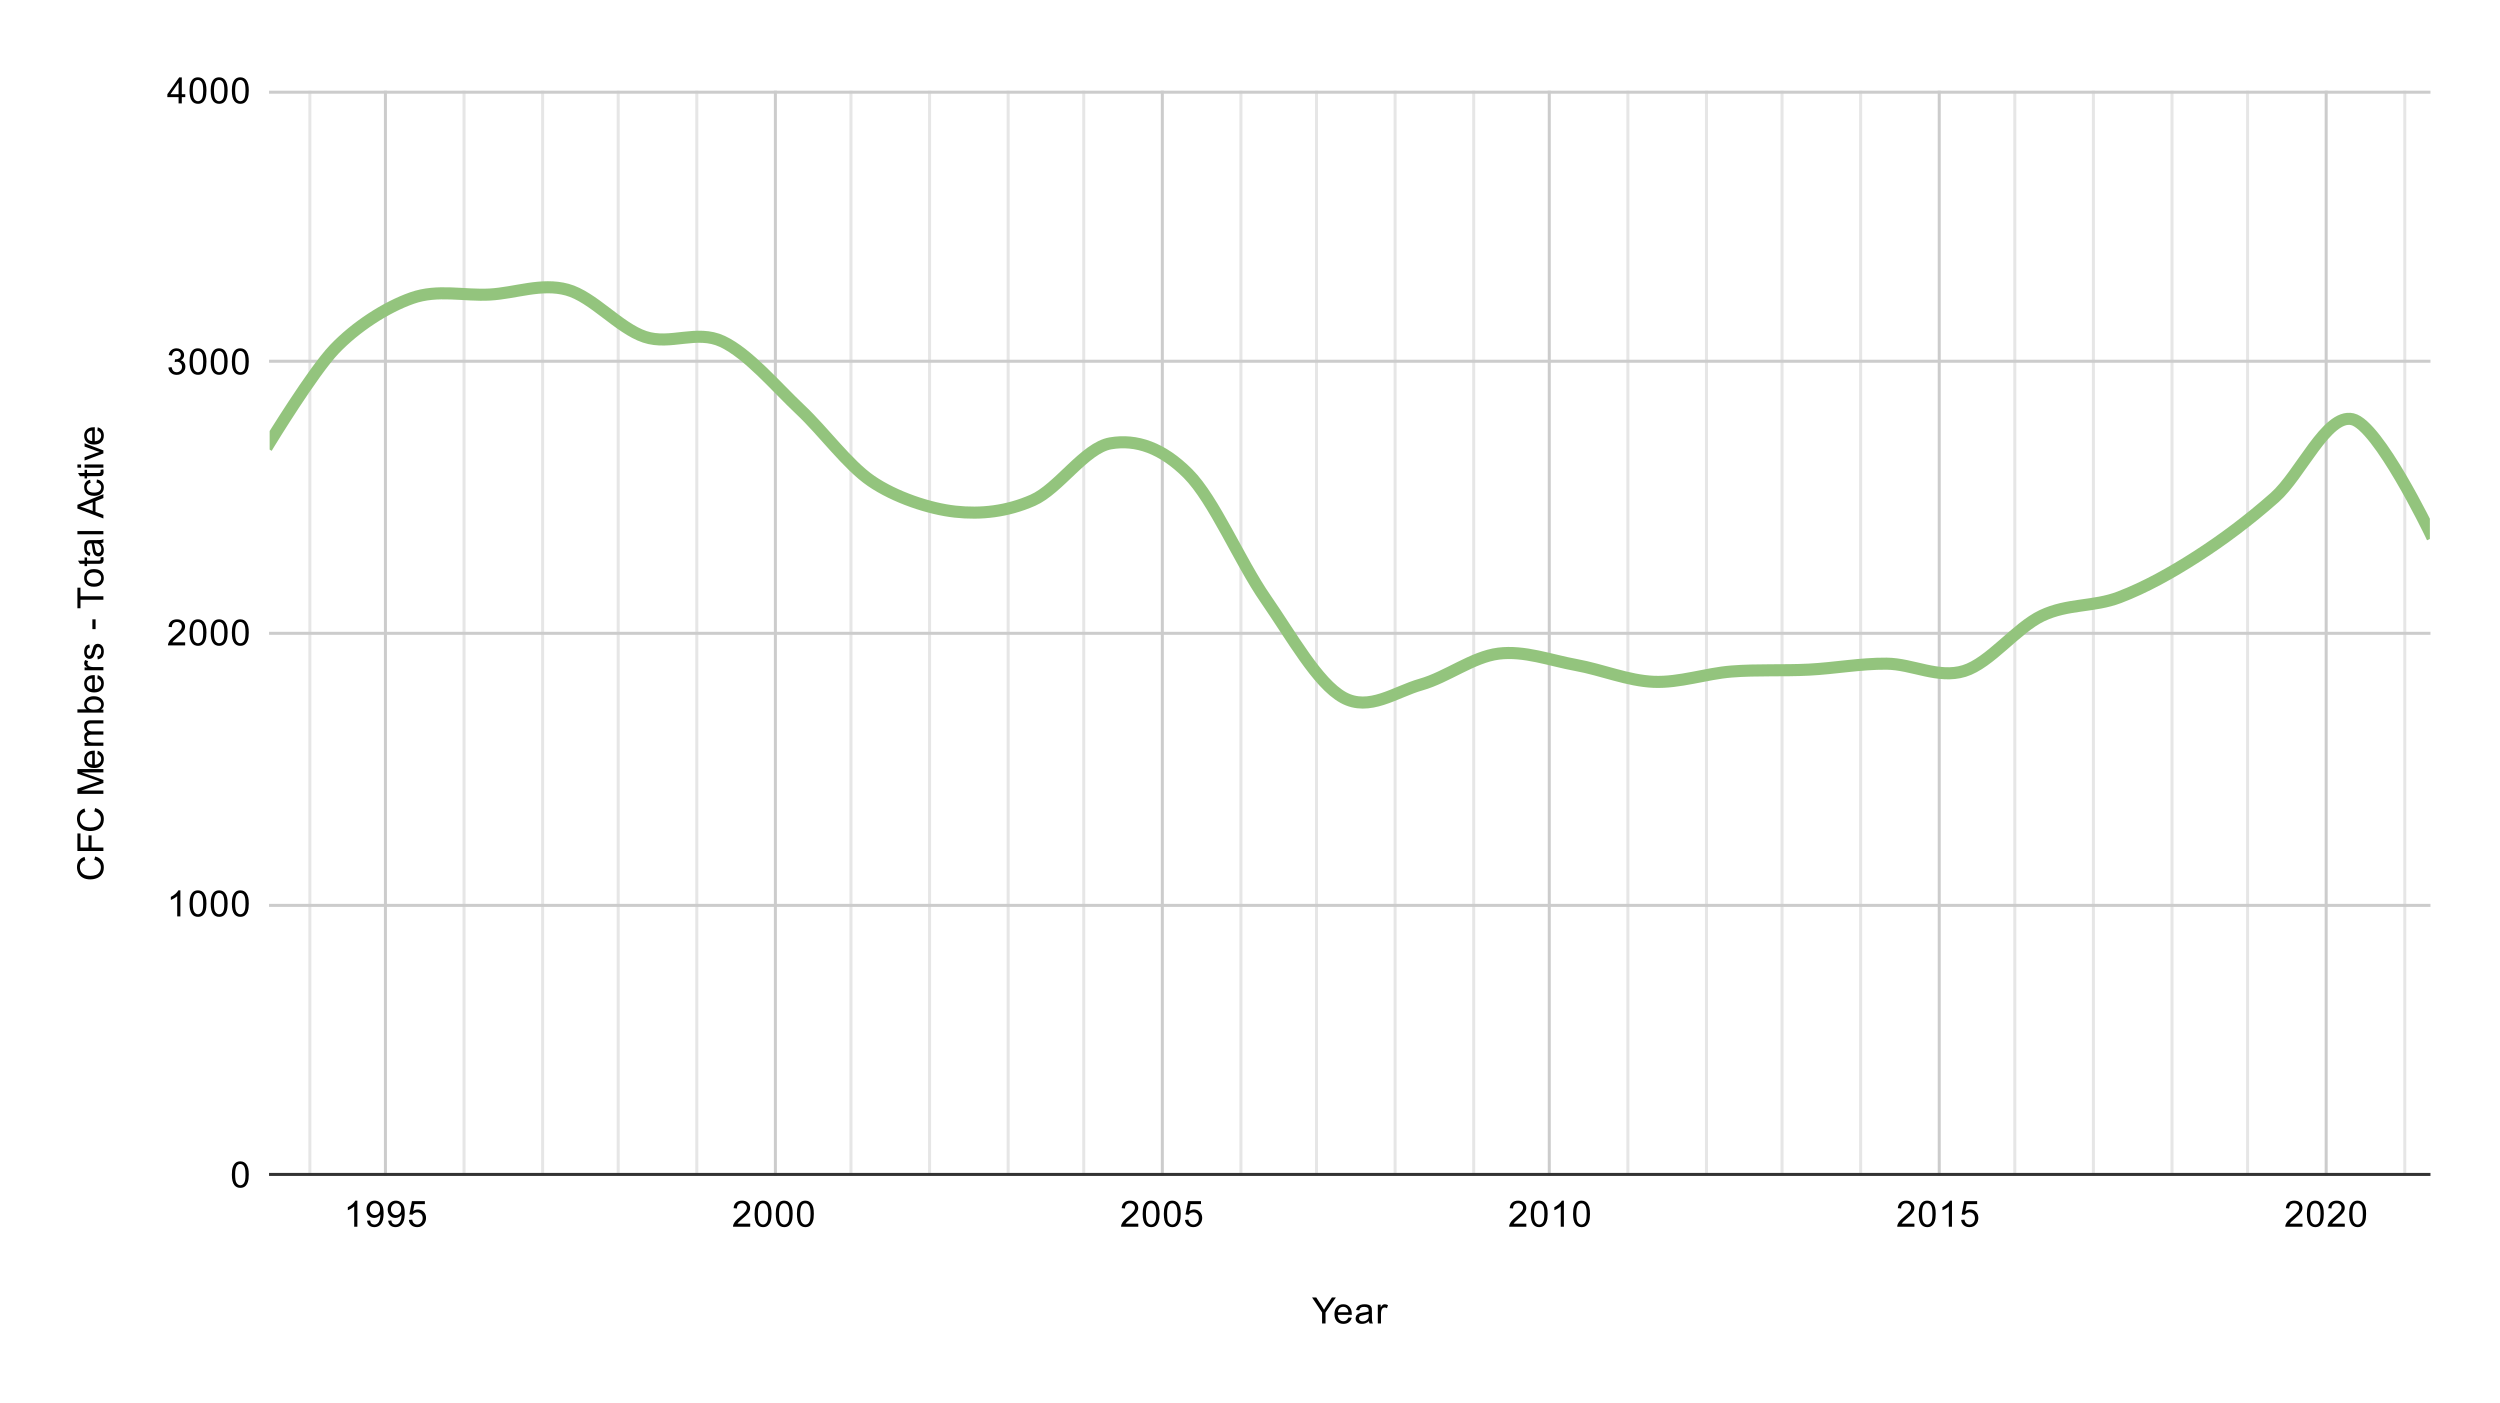 <svg version="1.1" viewBox="0.0 0.0 827.0 464.0" fill="none" stroke="none" stroke-linecap="square" stroke-miterlimit="10" width="827" height="464" xmlns:xlink="http://www.w3.org/1999/xlink" xmlns="http://www.w3.org/2000/svg"><path fill="#ffffff" d="M0 0L827.0 0L827.0 464.0L0 464.0L0 0Z" fill-rule="nonzero"/><path stroke="#cccccc" stroke-width="1.0" stroke-linecap="butt" d="M127.5 30.5L127.5 388.5" fill-rule="nonzero"/><path stroke="#cccccc" stroke-width="1.0" stroke-linecap="butt" d="M256.5 30.5L256.5 388.5" fill-rule="nonzero"/><path stroke="#cccccc" stroke-width="1.0" stroke-linecap="butt" d="M384.5 30.5L384.5 388.5" fill-rule="nonzero"/><path stroke="#cccccc" stroke-width="1.0" stroke-linecap="butt" d="M512.5 30.5L512.5 388.5" fill-rule="nonzero"/><path stroke="#cccccc" stroke-width="1.0" stroke-linecap="butt" d="M641.5 30.5L641.5 388.5" fill-rule="nonzero"/><path stroke="#cccccc" stroke-width="1.0" stroke-linecap="butt" d="M769.5 30.5L769.5 388.5" fill-rule="nonzero"/><path stroke="#e6e6e6" stroke-width="1.0" stroke-linecap="butt" d="M102.5 30.5L102.5 388.5" fill-rule="nonzero"/><path stroke="#e6e6e6" stroke-width="1.0" stroke-linecap="butt" d="M153.5 30.5L153.5 388.5" fill-rule="nonzero"/><path stroke="#e6e6e6" stroke-width="1.0" stroke-linecap="butt" d="M179.5 30.5L179.5 388.5" fill-rule="nonzero"/><path stroke="#e6e6e6" stroke-width="1.0" stroke-linecap="butt" d="M204.5 30.5L204.5 388.5" fill-rule="nonzero"/><path stroke="#e6e6e6" stroke-width="1.0" stroke-linecap="butt" d="M230.5 30.5L230.5 388.5" fill-rule="nonzero"/><path stroke="#e6e6e6" stroke-width="1.0" stroke-linecap="butt" d="M281.5 30.5L281.5 388.5" fill-rule="nonzero"/><path stroke="#e6e6e6" stroke-width="1.0" stroke-linecap="butt" d="M307.5 30.5L307.5 388.5" fill-rule="nonzero"/><path stroke="#e6e6e6" stroke-width="1.0" stroke-linecap="butt" d="M333.5 30.5L333.5 388.5" fill-rule="nonzero"/><path stroke="#e6e6e6" stroke-width="1.0" stroke-linecap="butt" d="M358.5 30.5L358.5 388.5" fill-rule="nonzero"/><path stroke="#e6e6e6" stroke-width="1.0" stroke-linecap="butt" d="M410.5 30.5L410.5 388.5" fill-rule="nonzero"/><path stroke="#e6e6e6" stroke-width="1.0" stroke-linecap="butt" d="M435.5 30.5L435.5 388.5" fill-rule="nonzero"/><path stroke="#e6e6e6" stroke-width="1.0" stroke-linecap="butt" d="M461.5 30.5L461.5 388.5" fill-rule="nonzero"/><path stroke="#e6e6e6" stroke-width="1.0" stroke-linecap="butt" d="M487.5 30.5L487.5 388.5" fill-rule="nonzero"/><path stroke="#e6e6e6" stroke-width="1.0" stroke-linecap="butt" d="M538.5 30.5L538.5 388.5" fill-rule="nonzero"/><path stroke="#e6e6e6" stroke-width="1.0" stroke-linecap="butt" d="M564.5 30.5L564.5 388.5" fill-rule="nonzero"/><path stroke="#e6e6e6" stroke-width="1.0" stroke-linecap="butt" d="M589.5 30.5L589.5 388.5" fill-rule="nonzero"/><path stroke="#e6e6e6" stroke-width="1.0" stroke-linecap="butt" d="M615.5 30.5L615.5 388.5" fill-rule="nonzero"/><path stroke="#e6e6e6" stroke-width="1.0" stroke-linecap="butt" d="M666.5 30.5L666.5 388.5" fill-rule="nonzero"/><path stroke="#e6e6e6" stroke-width="1.0" stroke-linecap="butt" d="M692.5 30.5L692.5 388.5" fill-rule="nonzero"/><path stroke="#e6e6e6" stroke-width="1.0" stroke-linecap="butt" d="M718.5 30.5L718.5 388.5" fill-rule="nonzero"/><path stroke="#e6e6e6" stroke-width="1.0" stroke-linecap="butt" d="M743.5 30.5L743.5 388.5" fill-rule="nonzero"/><path stroke="#e6e6e6" stroke-width="1.0" stroke-linecap="butt" d="M795.5 30.5L795.5 388.5" fill-rule="nonzero"/><path stroke="#333333" stroke-width="1.0" stroke-linecap="butt" d="M89.5 388.5L803.5 388.5" fill-rule="nonzero"/><path stroke="#cccccc" stroke-width="1.0" stroke-linecap="butt" d="M89.5 299.5L803.5 299.5" fill-rule="nonzero"/><path stroke="#cccccc" stroke-width="1.0" stroke-linecap="butt" d="M89.5 209.5L803.5 209.5" fill-rule="nonzero"/><path stroke="#cccccc" stroke-width="1.0" stroke-linecap="butt" d="M89.5 119.5L803.5 119.5" fill-rule="nonzero"/><path stroke="#cccccc" stroke-width="1.0" stroke-linecap="butt" d="M89.5 30.5L803.5 30.5" fill-rule="nonzero"/><clipPath id="id_0"><path d="M89.2 30.2L803.8 30.2L803.8 388.8L89.2 388.8L89.2 30.2Z" clip-rule="nonzero"/></clipPath><path stroke="#93c47d" stroke-width="4.0" stroke-linecap="butt" clip-path="url(#id_0)" d="M89.2 146.386C89.2 146.386 103.456 123.039 110.584 115.547C117.712 108.055 127.7 101.621 136.259 98.603C144.817 95.585 153.438 97.9 161.98 97.438C170.523 96.975 179.065 93.498 187.608 95.824C196.15 98.15 204.725 108.569 213.283 111.423C221.841 114.277 230.399 108.949 238.957 112.947C247.516 116.944 256.84 128.076 264.679 135.449C272.518 142.823 280.357 153.743 288.196 159.117C296.035 164.49 307.423 168.315 315.981 169.247C324.54 170.18 333.098 169.241 341.656 165.482C350.214 161.722 358.835 148.108 367.378 146.655C375.92 145.203 384.463 148.132 393.005 156.696C401.548 165.26 410.122 185.773 418.68 198.114C427.238 210.456 435.797 226.024 444.355 230.747C452.913 235.47 461.534 228.862 470.077 226.444C478.619 224.026 487.161 217.301 495.704 216.224C504.246 215.147 512.821 218.435 521.379 219.989C529.937 221.543 538.495 225.188 547.053 225.547C555.612 225.907 564.233 222.811 572.775 222.141C581.318 221.47 589.86 221.946 598.403 221.513C606.945 221.08 615.519 219.466 624.077 219.541C632.636 219.616 641.194 224.6 649.752 221.961C658.31 219.322 666.931 207.726 675.474 203.673C684.016 199.62 692.559 200.845 701.101 197.577C709.644 194.309 718.218 189.538 726.776 184.039C735.334 178.541 743.893 172.138 752.451 164.585C761.009 157.033 769.63 136.748 778.173 138.677C786.715 140.605 803.8 176.061 803.8 176.061" fill-rule="nonzero"/><path fill="#000000" fill-opacity="0.0" clip-path="url(#id_0)" d="M92.2 146.386C92.2 148.043 90.857 149.386 89.2 149.386C87.543 149.386 86.2 148.043 86.2 146.386C86.2 144.73 87.543 143.386 89.2 143.386C90.857 143.386 92.2 144.73 92.2 146.386Z" fill-rule="nonzero"/><path fill="#000000" fill-opacity="0.0" clip-path="url(#id_0)" d="M113.584 115.547C113.584 117.204 112.241 118.547 110.584 118.547C108.927 118.547 107.584 117.204 107.584 115.547C107.584 113.89 108.927 112.547 110.584 112.547C112.241 112.547 113.584 113.89 113.584 115.547Z" fill-rule="nonzero"/><path fill="#000000" fill-opacity="0.0" clip-path="url(#id_0)" d="M139.259 98.603C139.259 100.26 137.916 101.603 136.259 101.603C134.602 101.603 133.259 100.26 133.259 98.603C133.259 96.946 134.602 95.603 136.259 95.603C137.916 95.603 139.259 96.946 139.259 98.603Z" fill-rule="nonzero"/><path fill="#000000" fill-opacity="0.0" clip-path="url(#id_0)" d="M164.98 97.438C164.98 99.094 163.637 100.438 161.98 100.438C160.324 100.438 158.98 99.094 158.98 97.438C158.98 95.781 160.324 94.438 161.98 94.438C163.637 94.438 164.98 95.781 164.98 97.438Z" fill-rule="nonzero"/><path fill="#000000" fill-opacity="0.0" clip-path="url(#id_0)" d="M190.608 95.824C190.608 97.481 189.265 98.824 187.608 98.824C185.951 98.824 184.608 97.481 184.608 95.824C184.608 94.167 185.951 92.824 187.608 92.824C189.265 92.824 190.608 94.167 190.608 95.824Z" fill-rule="nonzero"/><path fill="#000000" fill-opacity="0.0" clip-path="url(#id_0)" d="M216.283 111.423C216.283 113.08 214.94 114.423 213.283 114.423C211.626 114.423 210.283 113.08 210.283 111.423C210.283 109.766 211.626 108.423 213.283 108.423C214.94 108.423 216.283 109.766 216.283 111.423Z" fill-rule="nonzero"/><path fill="#000000" fill-opacity="0.0" clip-path="url(#id_0)" d="M241.957 112.947C241.957 114.604 240.614 115.947 238.957 115.947C237.301 115.947 235.957 114.604 235.957 112.947C235.957 111.29 237.301 109.947 238.957 109.947C240.614 109.947 241.957 111.29 241.957 112.947Z" fill-rule="nonzero"/><path fill="#000000" fill-opacity="0.0" clip-path="url(#id_0)" d="M267.679 135.449C267.679 137.106 266.336 138.449 264.679 138.449C263.022 138.449 261.679 137.106 261.679 135.449C261.679 133.792 263.022 132.449 264.679 132.449C266.336 132.449 267.679 133.792 267.679 135.449Z" fill-rule="nonzero"/><path fill="#000000" fill-opacity="0.0" clip-path="url(#id_0)" d="M291.196 159.117C291.196 160.774 289.853 162.117 288.196 162.117C286.539 162.117 285.196 160.774 285.196 159.117C285.196 157.46 286.539 156.117 288.196 156.117C289.853 156.117 291.196 157.46 291.196 159.117Z" fill-rule="nonzero"/><path fill="#000000" fill-opacity="0.0" clip-path="url(#id_0)" d="M318.981 169.247C318.981 170.904 317.638 172.247 315.981 172.247C314.325 172.247 312.981 170.904 312.981 169.247C312.981 167.59 314.325 166.247 315.981 166.247C317.638 166.247 318.981 167.59 318.981 169.247Z" fill-rule="nonzero"/><path fill="#000000" fill-opacity="0.0" clip-path="url(#id_0)" d="M344.656 165.482C344.656 167.139 343.313 168.482 341.656 168.482C339.999 168.482 338.656 167.139 338.656 165.482C338.656 163.825 339.999 162.482 341.656 162.482C343.313 162.482 344.656 163.825 344.656 165.482Z" fill-rule="nonzero"/><path fill="#000000" fill-opacity="0.0" clip-path="url(#id_0)" d="M370.378 146.655C370.378 148.312 369.035 149.655 367.378 149.655C365.721 149.655 364.378 148.312 364.378 146.655C364.378 144.998 365.721 143.655 367.378 143.655C369.035 143.655 370.378 144.998 370.378 146.655Z" fill-rule="nonzero"/><path fill="#000000" fill-opacity="0.0" clip-path="url(#id_0)" d="M396.005 156.696C396.005 158.353 394.662 159.696 393.005 159.696C391.348 159.696 390.005 158.353 390.005 156.696C390.005 155.039 391.348 153.696 393.005 153.696C394.662 153.696 396.005 155.039 396.005 156.696Z" fill-rule="nonzero"/><path fill="#000000" fill-opacity="0.0" clip-path="url(#id_0)" d="M421.68 198.114C421.68 199.771 420.337 201.114 418.68 201.114C417.023 201.114 415.68 199.771 415.68 198.114C415.68 196.458 417.023 195.114 418.68 195.114C420.337 195.114 421.68 196.458 421.68 198.114Z" fill-rule="nonzero"/><path fill="#000000" fill-opacity="0.0" clip-path="url(#id_0)" d="M447.355 230.747C447.355 232.404 446.012 233.747 444.355 233.747C442.698 233.747 441.355 232.404 441.355 230.747C441.355 229.09 442.698 227.747 444.355 227.747C446.012 227.747 447.355 229.09 447.355 230.747Z" fill-rule="nonzero"/><path fill="#000000" fill-opacity="0.0" clip-path="url(#id_0)" d="M473.077 226.444C473.077 228.101 471.733 229.444 470.077 229.444C468.42 229.444 467.077 228.101 467.077 226.444C467.077 224.787 468.42 223.444 470.077 223.444C471.733 223.444 473.077 224.787 473.077 226.444Z" fill-rule="nonzero"/><path fill="#000000" fill-opacity="0.0" clip-path="url(#id_0)" d="M498.704 216.224C498.704 217.881 497.361 219.224 495.704 219.224C494.047 219.224 492.704 217.881 492.704 216.224C492.704 214.567 494.047 213.224 495.704 213.224C497.361 213.224 498.704 214.567 498.704 216.224Z" fill-rule="nonzero"/><path fill="#000000" fill-opacity="0.0" clip-path="url(#id_0)" d="M524.379 219.989C524.379 221.646 523.036 222.989 521.379 222.989C519.722 222.989 518.379 221.646 518.379 219.989C518.379 218.332 519.722 216.989 521.379 216.989C523.036 216.989 524.379 218.332 524.379 219.989Z" fill-rule="nonzero"/><path fill="#000000" fill-opacity="0.0" clip-path="url(#id_0)" d="M550.053 225.547C550.053 227.204 548.71 228.547 547.053 228.547C545.397 228.547 544.053 227.204 544.053 225.547C544.053 223.891 545.397 222.547 547.053 222.547C548.71 222.547 550.053 223.891 550.053 225.547Z" fill-rule="nonzero"/><path fill="#000000" fill-opacity="0.0" clip-path="url(#id_0)" d="M575.775 222.141C575.775 223.798 574.432 225.141 572.775 225.141C571.118 225.141 569.775 223.798 569.775 222.141C569.775 220.484 571.118 219.141 572.775 219.141C574.432 219.141 575.775 220.484 575.775 222.141Z" fill-rule="nonzero"/><path fill="#000000" fill-opacity="0.0" clip-path="url(#id_0)" d="M601.403 221.513C601.403 223.17 600.059 224.513 598.403 224.513C596.746 224.513 595.403 223.17 595.403 221.513C595.403 219.856 596.746 218.513 598.403 218.513C600.059 218.513 601.403 219.856 601.403 221.513Z" fill-rule="nonzero"/><path fill="#000000" fill-opacity="0.0" clip-path="url(#id_0)" d="M627.077 219.541C627.077 221.198 625.734 222.541 624.077 222.541C622.421 222.541 621.077 221.198 621.077 219.541C621.077 217.884 622.421 216.541 624.077 216.541C625.734 216.541 627.077 217.884 627.077 219.541Z" fill-rule="nonzero"/><path fill="#000000" fill-opacity="0.0" clip-path="url(#id_0)" d="M652.752 221.961C652.752 223.618 651.409 224.961 649.752 224.961C648.095 224.961 646.752 223.618 646.752 221.961C646.752 220.304 648.095 218.961 649.752 218.961C651.409 218.961 652.752 220.304 652.752 221.961Z" fill-rule="nonzero"/><path fill="#000000" fill-opacity="0.0" clip-path="url(#id_0)" d="M678.474 203.673C678.474 205.33 677.131 206.673 675.474 206.673C673.817 206.673 672.474 205.33 672.474 203.673C672.474 202.016 673.817 200.673 675.474 200.673C677.131 200.673 678.474 202.016 678.474 203.673Z" fill-rule="nonzero"/><path fill="#000000" fill-opacity="0.0" clip-path="url(#id_0)" d="M704.101 197.577C704.101 199.233 702.758 200.577 701.101 200.577C699.444 200.577 698.101 199.233 698.101 197.577C698.101 195.92 699.444 194.577 701.101 194.577C702.758 194.577 704.101 195.92 704.101 197.577Z" fill-rule="nonzero"/><path fill="#000000" fill-opacity="0.0" clip-path="url(#id_0)" d="M729.776 184.039C729.776 185.696 728.433 187.039 726.776 187.039C725.119 187.039 723.776 185.696 723.776 184.039C723.776 182.383 725.119 181.039 726.776 181.039C728.433 181.039 729.776 182.383 729.776 184.039Z" fill-rule="nonzero"/><path fill="#000000" fill-opacity="0.0" clip-path="url(#id_0)" d="M755.451 164.585C755.451 166.242 754.108 167.585 752.451 167.585C750.794 167.585 749.451 166.242 749.451 164.585C749.451 162.929 750.794 161.585 752.451 161.585C754.108 161.585 755.451 162.929 755.451 164.585Z" fill-rule="nonzero"/><path fill="#000000" fill-opacity="0.0" clip-path="url(#id_0)" d="M781.173 138.677C781.173 140.333 779.829 141.677 778.173 141.677C776.516 141.677 775.173 140.333 775.173 138.677C775.173 137.02 776.516 135.677 778.173 135.677C779.829 135.677 781.173 137.02 781.173 138.677Z" fill-rule="nonzero"/><path fill="#000000" fill-opacity="0.0" clip-path="url(#id_0)" d="M806.8 176.061C806.8 177.717 805.457 179.061 803.8 179.061C802.143 179.061 800.8 177.717 800.8 176.061C800.8 174.404 802.143 173.061 803.8 173.061C805.457 173.061 806.8 174.404 806.8 176.061Z" fill-rule="nonzero"/><path fill="#000000" d="M437.344 437.8L437.344 434.159L434.031 429.206L435.422 429.206L437.109 431.8Q437.578 432.519 437.984 433.253Q438.375 432.581 438.922 431.738L440.594 429.206L441.906 429.206L438.484 434.159L438.484 437.8L437.344 437.8ZM446.047 435.8L447.141 435.925Q446.891 436.878 446.188 437.409Q445.484 437.941 444.406 437.941Q443.047 437.941 442.234 437.097Q441.438 436.253 441.438 434.738Q441.438 433.175 442.25 432.316Q443.062 431.441 444.344 431.441Q445.594 431.441 446.375 432.284Q447.172 433.128 447.172 434.675Q447.172 434.769 447.172 434.956L442.531 434.956Q442.594 435.988 443.109 436.534Q443.625 437.066 444.406 437.066Q444.984 437.066 445.391 436.769Q445.812 436.456 446.047 435.8ZM442.594 434.097L446.062 434.097Q446.0 433.3 445.672 432.909Q445.156 432.3 444.359 432.3Q443.625 432.3 443.125 432.784Q442.641 433.269 442.594 434.097ZM452.859 437.034Q452.266 437.534 451.719 437.738Q451.188 437.941 450.562 437.941Q449.531 437.941 448.984 437.441Q448.438 436.941 448.438 436.159Q448.438 435.706 448.641 435.331Q448.844 434.941 449.188 434.722Q449.531 434.488 449.953 434.378Q450.25 434.284 450.891 434.206Q452.156 434.066 452.766 433.847Q452.766 433.628 452.766 433.581Q452.766 432.925 452.469 432.659Q452.062 432.316 451.266 432.316Q450.531 432.316 450.172 432.581Q449.812 432.831 449.641 433.488L448.609 433.347Q448.75 432.691 449.078 432.284Q449.406 431.878 450.016 431.659Q450.625 431.441 451.422 431.441Q452.219 431.441 452.719 431.628Q453.219 431.816 453.453 432.097Q453.688 432.378 453.781 432.816Q453.828 433.081 453.828 433.784L453.828 435.191Q453.828 436.659 453.891 437.05Q453.969 437.441 454.172 437.8L453.062 437.8Q452.906 437.472 452.859 437.034ZM452.766 434.675Q452.188 434.909 451.047 435.081Q450.391 435.175 450.125 435.3Q449.859 435.409 449.703 435.628Q449.562 435.847 449.562 436.128Q449.562 436.55 449.875 436.831Q450.203 437.113 450.812 437.113Q451.422 437.113 451.891 436.847Q452.375 436.581 452.594 436.113Q452.766 435.753 452.766 435.066L452.766 434.675ZM455.781 437.8L455.781 431.581L456.734 431.581L456.734 432.519Q457.094 431.863 457.391 431.659Q457.703 431.441 458.078 431.441Q458.609 431.441 459.156 431.769L458.797 432.753Q458.406 432.519 458.031 432.519Q457.672 432.519 457.391 432.738Q457.125 432.941 457.016 433.316Q456.828 433.878 456.828 434.534L456.828 437.8L455.781 437.8Z" fill-rule="nonzero"/><path fill="#000000" d="M31.184 284.438L31.481 283.312Q32.872 283.672 33.606 284.594Q34.341 285.516 34.341 286.859Q34.341 288.25 33.778 289.125Q33.216 290.0 32.153 290.453Q31.075 290.906 29.841 290.906Q28.497 290.906 27.497 290.391Q26.497 289.875 25.981 288.938Q25.466 287.984 25.466 286.844Q25.466 285.562 26.122 284.688Q26.778 283.797 27.966 283.453L28.231 284.578Q27.294 284.875 26.872 285.453Q26.434 286.016 26.434 286.875Q26.434 287.859 26.919 288.531Q27.387 289.188 28.184 289.469Q28.981 289.734 29.841 289.734Q30.934 289.734 31.747 289.422Q32.559 289.094 32.966 288.422Q33.372 287.75 33.372 286.953Q33.372 286.0 32.825 285.344Q32.278 284.672 31.184 284.438ZM34.2 281.516L25.606 281.516L25.606 275.719L26.622 275.719L26.622 280.375L29.278 280.375L29.278 276.344L30.294 276.344L30.294 280.375L34.2 280.375L34.2 281.516ZM31.184 268.438L31.481 267.312Q32.872 267.672 33.606 268.594Q34.341 269.516 34.341 270.859Q34.341 272.25 33.778 273.125Q33.216 274.0 32.153 274.453Q31.075 274.906 29.841 274.906Q28.497 274.906 27.497 274.391Q26.497 273.875 25.981 272.938Q25.466 271.984 25.466 270.844Q25.466 269.562 26.122 268.688Q26.778 267.797 27.966 267.453L28.231 268.578Q27.294 268.875 26.872 269.453Q26.434 270.016 26.434 270.875Q26.434 271.859 26.919 272.531Q27.387 273.188 28.184 273.469Q28.981 273.734 29.841 273.734Q30.934 273.734 31.747 273.422Q32.559 273.094 32.966 272.422Q33.372 271.75 33.372 270.953Q33.372 270.0 32.825 269.344Q32.278 268.672 31.184 268.438ZM34.2 262.609L25.606 262.609L25.606 260.891L31.684 258.859Q32.544 258.578 32.966 258.453Q32.497 258.312 31.591 258.0L25.606 255.938L25.606 254.406L34.2 254.406L34.2 255.5L27.012 255.5L34.2 258.0L34.2 259.031L26.887 261.516L34.2 261.516L34.2 262.609ZM32.2 249.453L32.325 248.359Q33.278 248.609 33.809 249.312Q34.341 250.016 34.341 251.094Q34.341 252.453 33.497 253.266Q32.653 254.062 31.137 254.062Q29.575 254.062 28.716 253.25Q27.841 252.438 27.841 251.156Q27.841 249.906 28.684 249.125Q29.528 248.328 31.075 248.328Q31.169 248.328 31.356 248.328L31.356 252.969Q32.387 252.906 32.934 252.391Q33.466 251.875 33.466 251.094Q33.466 250.516 33.169 250.109Q32.856 249.688 32.2 249.453ZM30.497 252.906L30.497 249.438Q29.7 249.5 29.309 249.828Q28.7 250.344 28.7 251.141Q28.7 251.875 29.184 252.375Q29.669 252.859 30.497 252.906ZM34.2 246.703L27.981 246.703L27.981 245.766L28.856 245.766Q28.387 245.469 28.122 244.984Q27.841 244.5 27.841 243.875Q27.841 243.188 28.122 242.75Q28.403 242.297 28.919 242.125Q27.841 241.375 27.841 240.203Q27.841 239.266 28.356 238.781Q28.856 238.281 29.934 238.281L34.2 238.281L34.2 239.328L30.278 239.328Q29.653 239.328 29.372 239.438Q29.091 239.531 28.919 239.797Q28.747 240.062 28.747 240.438Q28.747 241.094 29.184 241.531Q29.622 241.953 30.591 241.953L34.2 241.953L34.2 243.016L30.153 243.016Q29.45 243.016 29.106 243.281Q28.747 243.531 28.747 244.109Q28.747 244.562 28.981 244.938Q29.216 245.312 29.669 245.484Q30.122 245.656 30.966 245.656L34.2 245.656L34.2 246.703ZM34.2 234.734L34.2 235.719L25.606 235.719L25.606 234.656L28.669 234.656Q27.841 233.984 27.841 232.953Q27.841 232.375 28.075 231.875Q28.294 231.359 28.716 231.031Q29.137 230.688 29.731 230.5Q30.325 230.312 30.997 230.312Q32.591 230.312 33.466 231.109Q34.341 231.906 34.341 233.0Q34.341 234.109 33.419 234.734L34.2 234.734ZM31.044 234.75Q32.153 234.75 32.653 234.438Q33.466 233.938 33.466 233.094Q33.466 232.406 32.872 231.906Q32.278 231.391 31.075 231.391Q29.856 231.391 29.278 231.875Q28.7 232.359 28.7 233.047Q28.7 233.734 29.309 234.25Q29.903 234.75 31.044 234.75ZM32.2 224.453L32.325 223.359Q33.278 223.609 33.809 224.312Q34.341 225.016 34.341 226.094Q34.341 227.453 33.497 228.266Q32.653 229.062 31.137 229.062Q29.575 229.062 28.716 228.25Q27.841 227.438 27.841 226.156Q27.841 224.906 28.684 224.125Q29.528 223.328 31.075 223.328Q31.169 223.328 31.356 223.328L31.356 227.969Q32.387 227.906 32.934 227.391Q33.466 226.875 33.466 226.094Q33.466 225.516 33.169 225.109Q32.856 224.688 32.2 224.453ZM30.497 227.906L30.497 224.438Q29.7 224.5 29.309 224.828Q28.7 225.344 28.7 226.141Q28.7 226.875 29.184 227.375Q29.669 227.859 30.497 227.906ZM34.2 221.719L27.981 221.719L27.981 220.766L28.919 220.766Q28.262 220.406 28.059 220.109Q27.841 219.797 27.841 219.422Q27.841 218.891 28.169 218.344L29.153 218.703Q28.919 219.094 28.919 219.469Q28.919 219.828 29.137 220.109Q29.341 220.375 29.716 220.484Q30.278 220.672 30.934 220.672L34.2 220.672L34.2 221.719ZM32.341 218.125L32.184 217.094Q32.809 217.0 33.137 216.609Q33.466 216.203 33.466 215.469Q33.466 214.75 33.184 214.406Q32.887 214.047 32.481 214.047Q32.122 214.047 31.919 214.359Q31.778 214.578 31.559 215.438Q31.262 216.594 31.059 217.047Q30.841 217.484 30.466 217.719Q30.091 217.953 29.622 217.953Q29.216 217.953 28.856 217.766Q28.497 217.578 28.262 217.25Q28.091 217.0 27.966 216.578Q27.841 216.156 27.841 215.656Q27.841 214.938 28.059 214.391Q28.262 213.828 28.622 213.562Q28.981 213.297 29.575 213.203L29.716 214.234Q29.247 214.297 28.981 214.641Q28.7 214.969 28.7 215.594Q28.7 216.312 28.95 216.625Q29.184 216.938 29.512 216.938Q29.716 216.938 29.872 216.812Q30.044 216.672 30.153 216.406Q30.216 216.25 30.419 215.469Q30.731 214.344 30.919 213.906Q31.106 213.469 31.466 213.219Q31.825 212.969 32.372 212.969Q32.903 212.969 33.372 213.281Q33.825 213.578 34.091 214.156Q34.341 214.734 34.341 215.469Q34.341 216.688 33.841 217.328Q33.325 217.953 32.341 218.125ZM31.622 208.125L30.559 208.125L30.559 204.875L31.622 204.875L31.622 208.125ZM34.2 198.391L26.622 198.391L26.622 201.219L25.606 201.219L25.606 194.406L26.622 194.406L26.622 197.25L34.2 197.25L34.2 198.391ZM31.091 194.094Q29.356 194.094 28.528 193.141Q27.841 192.344 27.841 191.188Q27.841 189.906 28.684 189.094Q29.512 188.266 30.997 188.266Q32.2 188.266 32.887 188.625Q33.575 188.984 33.966 189.688Q34.341 190.375 34.341 191.188Q34.341 192.484 33.512 193.297Q32.669 194.094 31.091 194.094ZM31.091 193.016Q32.278 193.016 32.872 192.5Q33.466 191.969 33.466 191.188Q33.466 190.391 32.872 189.875Q32.278 189.359 31.059 189.359Q29.903 189.359 29.309 189.891Q28.716 190.406 28.716 191.188Q28.716 191.969 29.309 192.5Q29.887 193.016 31.091 193.016ZM33.262 184.406L34.184 184.25Q34.278 184.703 34.278 185.047Q34.278 185.625 34.106 185.938Q33.919 186.25 33.622 186.391Q33.325 186.516 32.372 186.516L28.794 186.516L28.794 187.281L27.981 187.281L27.981 186.516L26.434 186.516L25.809 185.469L27.981 185.469L27.981 184.406L28.794 184.406L28.794 185.469L32.434 185.469Q32.887 185.469 33.012 185.422Q33.137 185.359 33.216 185.234Q33.294 185.109 33.294 184.875Q33.294 184.688 33.262 184.406ZM33.434 179.641Q33.934 180.234 34.137 180.781Q34.341 181.312 34.341 181.938Q34.341 182.969 33.841 183.516Q33.341 184.062 32.559 184.062Q32.106 184.062 31.731 183.859Q31.341 183.656 31.122 183.312Q30.887 182.969 30.778 182.547Q30.684 182.25 30.606 181.609Q30.466 180.344 30.247 179.734Q30.028 179.734 29.981 179.734Q29.325 179.734 29.059 180.031Q28.716 180.438 28.716 181.234Q28.716 181.969 28.981 182.328Q29.231 182.688 29.887 182.859L29.747 183.891Q29.091 183.75 28.684 183.422Q28.278 183.094 28.059 182.484Q27.841 181.875 27.841 181.078Q27.841 180.281 28.028 179.781Q28.216 179.281 28.497 179.047Q28.778 178.812 29.216 178.719Q29.481 178.672 30.184 178.672L31.591 178.672Q33.059 178.672 33.45 178.609Q33.841 178.531 34.2 178.328L34.2 179.438Q33.872 179.594 33.434 179.641ZM31.075 179.734Q31.309 180.312 31.481 181.453Q31.575 182.109 31.7 182.375Q31.809 182.641 32.028 182.797Q32.247 182.938 32.528 182.938Q32.95 182.938 33.231 182.625Q33.512 182.297 33.512 181.688Q33.512 181.078 33.247 180.609Q32.981 180.125 32.512 179.906Q32.153 179.734 31.466 179.734L31.075 179.734ZM34.2 176.734L25.606 176.734L25.606 175.672L34.2 175.672L34.2 176.734ZM34.2 171.516L25.606 168.219L25.606 167.0L34.2 163.484L34.2 164.766L31.591 165.781L31.591 169.359L34.2 170.312L34.2 171.516ZM30.669 169.031L30.669 166.125L28.294 167.016Q27.216 167.438 26.512 167.625Q27.341 167.797 28.153 168.094L30.669 169.031ZM31.919 159.641L32.059 158.609Q33.122 158.781 33.731 159.484Q34.341 160.188 34.341 161.203Q34.341 162.484 33.512 163.266Q32.669 164.031 31.106 164.031Q30.106 164.031 29.356 163.703Q28.591 163.359 28.216 162.688Q27.841 162.0 27.841 161.188Q27.841 160.188 28.356 159.547Q28.856 158.891 29.809 158.703L29.966 159.734Q29.341 159.875 29.028 160.25Q28.7 160.625 28.7 161.156Q28.7 161.953 29.278 162.453Q29.841 162.953 31.075 162.953Q32.341 162.953 32.903 162.469Q33.466 161.984 33.466 161.219Q33.466 160.594 33.091 160.188Q32.716 159.766 31.919 159.641ZM33.262 155.406L34.184 155.25Q34.278 155.703 34.278 156.047Q34.278 156.625 34.106 156.938Q33.919 157.25 33.622 157.391Q33.325 157.516 32.372 157.516L28.794 157.516L28.794 158.281L27.981 158.281L27.981 157.516L26.434 157.516L25.809 156.469L27.981 156.469L27.981 155.406L28.794 155.406L28.794 156.469L32.434 156.469Q32.887 156.469 33.012 156.422Q33.137 156.359 33.216 156.234Q33.294 156.109 33.294 155.875Q33.294 155.688 33.262 155.406ZM26.825 154.703L25.606 154.703L25.606 153.641L26.825 153.641L26.825 154.703ZM34.2 154.703L27.981 154.703L27.981 153.641L34.2 153.641L34.2 154.703ZM34.2 149.984L27.981 152.344L27.981 151.234L31.7 149.891Q32.309 149.688 32.95 149.5Q32.466 149.359 31.778 149.109L27.981 147.719L27.981 146.641L34.2 149.0L34.2 149.984ZM32.2 142.453L32.325 141.359Q33.278 141.609 33.809 142.312Q34.341 143.016 34.341 144.094Q34.341 145.453 33.497 146.266Q32.653 147.062 31.137 147.062Q29.575 147.062 28.716 146.25Q27.841 145.438 27.841 144.156Q27.841 142.906 28.684 142.125Q29.528 141.328 31.075 141.328Q31.169 141.328 31.356 141.328L31.356 145.969Q32.387 145.906 32.934 145.391Q33.466 144.875 33.466 144.094Q33.466 143.516 33.169 143.109Q32.856 142.688 32.2 142.453ZM30.497 145.906L30.497 142.438Q29.7 142.5 29.309 142.828Q28.7 143.344 28.7 144.141Q28.7 144.875 29.184 145.375Q29.669 145.859 30.497 145.906Z" fill-rule="nonzero"/><path fill="#000000" d="M76.7 388.566Q76.7 387.034 77.013 386.113Q77.325 385.175 77.934 384.675Q78.559 384.175 79.497 384.175Q80.184 384.175 80.7 384.456Q81.231 384.738 81.575 385.269Q81.919 385.784 82.106 386.534Q82.294 387.284 82.294 388.566Q82.294 390.081 81.981 391.003Q81.684 391.925 81.059 392.441Q80.45 392.941 79.497 392.941Q78.263 392.941 77.544 392.05Q76.7 390.988 76.7 388.566ZM77.778 388.566Q77.778 390.675 78.278 391.378Q78.778 392.081 79.497 392.081Q80.231 392.081 80.716 391.378Q81.216 390.675 81.216 388.566Q81.216 386.441 80.716 385.753Q80.231 385.05 79.481 385.05Q78.763 385.05 78.325 385.659Q77.778 386.441 77.778 388.566Z" fill-rule="nonzero"/><path fill="#000000" d="M59.669 303.15L58.622 303.15L58.622 296.431Q58.231 296.791 57.606 297.166Q56.997 297.525 56.513 297.697L56.513 296.681Q57.388 296.259 58.044 295.681Q58.716 295.087 58.997 294.525L59.669 294.525L59.669 303.15ZM62.7 298.916Q62.7 297.384 63.013 296.462Q63.325 295.525 63.934 295.025Q64.559 294.525 65.497 294.525Q66.184 294.525 66.7 294.806Q67.231 295.087 67.575 295.619Q67.919 296.134 68.106 296.884Q68.294 297.634 68.294 298.916Q68.294 300.431 67.981 301.353Q67.684 302.275 67.059 302.791Q66.45 303.291 65.497 303.291Q64.263 303.291 63.544 302.4Q62.7 301.337 62.7 298.916ZM63.778 298.916Q63.778 301.025 64.278 301.728Q64.778 302.431 65.497 302.431Q66.231 302.431 66.716 301.728Q67.216 301.025 67.216 298.916Q67.216 296.791 66.716 296.103Q66.231 295.4 65.481 295.4Q64.763 295.4 64.325 296.009Q63.778 296.791 63.778 298.916ZM69.7 298.916Q69.7 297.384 70.013 296.462Q70.325 295.525 70.934 295.025Q71.559 294.525 72.497 294.525Q73.184 294.525 73.7 294.806Q74.231 295.087 74.575 295.619Q74.919 296.134 75.106 296.884Q75.294 297.634 75.294 298.916Q75.294 300.431 74.981 301.353Q74.684 302.275 74.059 302.791Q73.45 303.291 72.497 303.291Q71.263 303.291 70.544 302.4Q69.7 301.337 69.7 298.916ZM70.778 298.916Q70.778 301.025 71.278 301.728Q71.778 302.431 72.497 302.431Q73.231 302.431 73.716 301.728Q74.216 301.025 74.216 298.916Q74.216 296.791 73.716 296.103Q73.231 295.4 72.481 295.4Q71.763 295.4 71.325 296.009Q70.778 296.791 70.778 298.916ZM76.7 298.916Q76.7 297.384 77.013 296.462Q77.325 295.525 77.934 295.025Q78.559 294.525 79.497 294.525Q80.184 294.525 80.7 294.806Q81.231 295.087 81.575 295.619Q81.919 296.134 82.106 296.884Q82.294 297.634 82.294 298.916Q82.294 300.431 81.981 301.353Q81.684 302.275 81.059 302.791Q80.45 303.291 79.497 303.291Q78.263 303.291 77.544 302.4Q76.7 301.337 76.7 298.916ZM77.778 298.916Q77.778 301.025 78.278 301.728Q78.778 302.431 79.497 302.431Q80.231 302.431 80.716 301.728Q81.216 301.025 81.216 298.916Q81.216 296.791 80.716 296.103Q80.231 295.4 79.481 295.4Q78.763 295.4 78.325 296.009Q77.778 296.791 77.778 298.916Z" fill-rule="nonzero"/><path fill="#000000" d="M61.247 212.484L61.247 213.5L55.559 213.5Q55.559 213.125 55.684 212.766Q55.903 212.188 56.372 211.625Q56.856 211.062 57.763 210.328Q59.169 209.172 59.653 208.5Q60.153 207.828 60.153 207.234Q60.153 206.609 59.7 206.188Q59.247 205.75 58.528 205.75Q57.763 205.75 57.309 206.203Q56.856 206.656 56.841 207.469L55.763 207.359Q55.872 206.141 56.591 205.516Q57.325 204.875 58.559 204.875Q59.794 204.875 60.513 205.562Q61.231 206.25 61.231 207.266Q61.231 207.781 61.013 208.281Q60.809 208.766 60.309 209.328Q59.825 209.875 58.7 210.828Q57.747 211.625 57.466 211.922Q57.2 212.203 57.028 212.484L61.247 212.484ZM62.7 209.266Q62.7 207.734 63.013 206.812Q63.325 205.875 63.934 205.375Q64.559 204.875 65.497 204.875Q66.184 204.875 66.7 205.156Q67.231 205.438 67.575 205.969Q67.919 206.484 68.106 207.234Q68.294 207.984 68.294 209.266Q68.294 210.781 67.981 211.703Q67.684 212.625 67.059 213.141Q66.45 213.641 65.497 213.641Q64.263 213.641 63.544 212.75Q62.7 211.688 62.7 209.266ZM63.778 209.266Q63.778 211.375 64.278 212.078Q64.778 212.781 65.497 212.781Q66.231 212.781 66.716 212.078Q67.216 211.375 67.216 209.266Q67.216 207.141 66.716 206.453Q66.231 205.75 65.481 205.75Q64.763 205.75 64.325 206.359Q63.778 207.141 63.778 209.266ZM69.7 209.266Q69.7 207.734 70.013 206.812Q70.325 205.875 70.934 205.375Q71.559 204.875 72.497 204.875Q73.184 204.875 73.7 205.156Q74.231 205.438 74.575 205.969Q74.919 206.484 75.106 207.234Q75.294 207.984 75.294 209.266Q75.294 210.781 74.981 211.703Q74.684 212.625 74.059 213.141Q73.45 213.641 72.497 213.641Q71.263 213.641 70.544 212.75Q69.7 211.688 69.7 209.266ZM70.778 209.266Q70.778 211.375 71.278 212.078Q71.778 212.781 72.497 212.781Q73.231 212.781 73.716 212.078Q74.216 211.375 74.216 209.266Q74.216 207.141 73.716 206.453Q73.231 205.75 72.481 205.75Q71.763 205.75 71.325 206.359Q70.778 207.141 70.778 209.266ZM76.7 209.266Q76.7 207.734 77.013 206.812Q77.325 205.875 77.934 205.375Q78.559 204.875 79.497 204.875Q80.184 204.875 80.7 205.156Q81.231 205.438 81.575 205.969Q81.919 206.484 82.106 207.234Q82.294 207.984 82.294 209.266Q82.294 210.781 81.981 211.703Q81.684 212.625 81.059 213.141Q80.45 213.641 79.497 213.641Q78.263 213.641 77.544 212.75Q76.7 211.688 76.7 209.266ZM77.778 209.266Q77.778 211.375 78.278 212.078Q78.778 212.781 79.497 212.781Q80.231 212.781 80.716 212.078Q81.216 211.375 81.216 209.266Q81.216 207.141 80.716 206.453Q80.231 205.75 79.481 205.75Q78.763 205.75 78.325 206.359Q77.778 207.141 77.778 209.266Z" fill-rule="nonzero"/><path fill="#000000" d="M55.7 121.584L56.763 121.444Q56.934 122.334 57.372 122.741Q57.809 123.131 58.434 123.131Q59.184 123.131 59.7 122.616Q60.216 122.1 60.216 121.334Q60.216 120.616 59.731 120.147Q59.263 119.662 58.528 119.662Q58.231 119.662 57.778 119.787L57.903 118.85Q58.013 118.866 58.075 118.866Q58.747 118.866 59.278 118.522Q59.825 118.162 59.825 117.428Q59.825 116.85 59.434 116.475Q59.044 116.084 58.419 116.084Q57.809 116.084 57.388 116.475Q56.981 116.866 56.872 117.631L55.809 117.444Q55.997 116.397 56.684 115.819Q57.372 115.225 58.388 115.225Q59.091 115.225 59.684 115.537Q60.278 115.834 60.591 116.35Q60.903 116.866 60.903 117.459Q60.903 118.006 60.606 118.475Q60.309 118.928 59.731 119.194Q60.481 119.366 60.903 119.928Q61.325 120.475 61.325 121.319Q61.325 122.444 60.497 123.225Q59.684 124.006 58.434 124.006Q57.309 124.006 56.559 123.334Q55.809 122.647 55.7 121.584ZM62.7 119.616Q62.7 118.084 63.013 117.162Q63.325 116.225 63.934 115.725Q64.559 115.225 65.497 115.225Q66.184 115.225 66.7 115.506Q67.231 115.787 67.575 116.319Q67.919 116.834 68.106 117.584Q68.294 118.334 68.294 119.616Q68.294 121.131 67.981 122.053Q67.684 122.975 67.059 123.491Q66.45 123.991 65.497 123.991Q64.263 123.991 63.544 123.1Q62.7 122.037 62.7 119.616ZM63.778 119.616Q63.778 121.725 64.278 122.428Q64.778 123.131 65.497 123.131Q66.231 123.131 66.716 122.428Q67.216 121.725 67.216 119.616Q67.216 117.491 66.716 116.803Q66.231 116.1 65.481 116.1Q64.763 116.1 64.325 116.709Q63.778 117.491 63.778 119.616ZM69.7 119.616Q69.7 118.084 70.013 117.162Q70.325 116.225 70.934 115.725Q71.559 115.225 72.497 115.225Q73.184 115.225 73.7 115.506Q74.231 115.787 74.575 116.319Q74.919 116.834 75.106 117.584Q75.294 118.334 75.294 119.616Q75.294 121.131 74.981 122.053Q74.684 122.975 74.059 123.491Q73.45 123.991 72.497 123.991Q71.263 123.991 70.544 123.1Q69.7 122.037 69.7 119.616ZM70.778 119.616Q70.778 121.725 71.278 122.428Q71.778 123.131 72.497 123.131Q73.231 123.131 73.716 122.428Q74.216 121.725 74.216 119.616Q74.216 117.491 73.716 116.803Q73.231 116.1 72.481 116.1Q71.763 116.1 71.325 116.709Q70.778 117.491 70.778 119.616ZM76.7 119.616Q76.7 118.084 77.013 117.162Q77.325 116.225 77.934 115.725Q78.559 115.225 79.497 115.225Q80.184 115.225 80.7 115.506Q81.231 115.787 81.575 116.319Q81.919 116.834 82.106 117.584Q82.294 118.334 82.294 119.616Q82.294 121.131 81.981 122.053Q81.684 122.975 81.059 123.491Q80.45 123.991 79.497 123.991Q78.263 123.991 77.544 123.1Q76.7 122.037 76.7 119.616ZM77.778 119.616Q77.778 121.725 78.278 122.428Q78.778 123.131 79.497 123.131Q80.231 123.131 80.716 122.428Q81.216 121.725 81.216 119.616Q81.216 117.491 80.716 116.803Q80.231 116.1 79.481 116.1Q78.763 116.1 78.325 116.709Q77.778 117.491 77.778 119.616Z" fill-rule="nonzero"/><path fill="#000000" d="M59.075 34.2L59.075 32.138L55.356 32.138L55.356 31.169L59.278 25.606L60.138 25.606L60.138 31.169L61.294 31.169L61.294 32.138L60.138 32.138L60.138 34.2L59.075 34.2ZM59.075 31.169L59.075 27.309L56.388 31.169L59.075 31.169ZM62.7 29.966Q62.7 28.434 63.013 27.512Q63.325 26.575 63.934 26.075Q64.559 25.575 65.497 25.575Q66.184 25.575 66.7 25.856Q67.231 26.137 67.575 26.669Q67.919 27.184 68.106 27.934Q68.294 28.684 68.294 29.966Q68.294 31.481 67.981 32.403Q67.684 33.325 67.059 33.841Q66.45 34.341 65.497 34.341Q64.263 34.341 63.544 33.45Q62.7 32.388 62.7 29.966ZM63.778 29.966Q63.778 32.075 64.278 32.778Q64.778 33.481 65.497 33.481Q66.231 33.481 66.716 32.778Q67.216 32.075 67.216 29.966Q67.216 27.841 66.716 27.153Q66.231 26.45 65.481 26.45Q64.763 26.45 64.325 27.059Q63.778 27.841 63.778 29.966ZM69.7 29.966Q69.7 28.434 70.013 27.512Q70.325 26.575 70.934 26.075Q71.559 25.575 72.497 25.575Q73.184 25.575 73.7 25.856Q74.231 26.137 74.575 26.669Q74.919 27.184 75.106 27.934Q75.294 28.684 75.294 29.966Q75.294 31.481 74.981 32.403Q74.684 33.325 74.059 33.841Q73.45 34.341 72.497 34.341Q71.263 34.341 70.544 33.45Q69.7 32.388 69.7 29.966ZM70.778 29.966Q70.778 32.075 71.278 32.778Q71.778 33.481 72.497 33.481Q73.231 33.481 73.716 32.778Q74.216 32.075 74.216 29.966Q74.216 27.841 73.716 27.153Q73.231 26.45 72.481 26.45Q71.763 26.45 71.325 27.059Q70.778 27.841 70.778 29.966ZM76.7 29.966Q76.7 28.434 77.013 27.512Q77.325 26.575 77.934 26.075Q78.559 25.575 79.497 25.575Q80.184 25.575 80.7 25.856Q81.231 26.137 81.575 26.669Q81.919 27.184 82.106 27.934Q82.294 28.684 82.294 29.966Q82.294 31.481 81.981 32.403Q81.684 33.325 81.059 33.841Q80.45 34.341 79.497 34.341Q78.263 34.341 77.544 33.45Q76.7 32.388 76.7 29.966ZM77.778 29.966Q77.778 32.075 78.278 32.778Q78.778 33.481 79.497 33.481Q80.231 33.481 80.716 32.778Q81.216 32.075 81.216 29.966Q81.216 27.841 80.716 27.153Q80.231 26.45 79.481 26.45Q78.763 26.45 78.325 27.059Q77.778 27.841 77.778 29.966Z" fill-rule="nonzero"/><path fill="#000000" d="M118.216 405.8L117.169 405.8L117.169 399.081Q116.779 399.441 116.154 399.816Q115.544 400.175 115.06 400.347L115.06 399.331Q115.935 398.909 116.591 398.331Q117.263 397.738 117.544 397.175L118.216 397.175L118.216 405.8ZM121.404 403.816L122.419 403.722Q122.544 404.441 122.904 404.769Q123.279 405.081 123.841 405.081Q124.326 405.081 124.685 404.863Q125.06 404.628 125.294 404.269Q125.529 403.894 125.685 403.269Q125.841 402.628 125.841 401.972Q125.841 401.894 125.841 401.753Q125.529 402.253 124.982 402.581Q124.435 402.894 123.794 402.894Q122.716 402.894 121.982 402.128Q121.247 401.347 121.247 400.081Q121.247 398.769 122.013 397.972Q122.794 397.175 123.951 397.175Q124.779 397.175 125.466 397.628Q126.169 398.081 126.529 398.925Q126.888 399.753 126.888 401.331Q126.888 402.972 126.529 403.956Q126.185 404.925 125.466 405.441Q124.763 405.941 123.826 405.941Q122.81 405.941 122.169 405.394Q121.529 404.831 121.404 403.816ZM125.716 400.019Q125.716 399.113 125.232 398.581Q124.763 398.05 124.076 398.05Q123.372 398.05 122.841 398.628Q122.326 399.191 122.326 400.113Q122.326 400.925 122.826 401.441Q123.326 401.956 124.044 401.956Q124.779 401.956 125.247 401.441Q125.716 400.925 125.716 400.019ZM128.404 403.816L129.419 403.722Q129.544 404.441 129.904 404.769Q130.279 405.081 130.841 405.081Q131.326 405.081 131.685 404.863Q132.06 404.628 132.294 404.269Q132.529 403.894 132.685 403.269Q132.841 402.628 132.841 401.972Q132.841 401.894 132.841 401.753Q132.529 402.253 131.982 402.581Q131.435 402.894 130.794 402.894Q129.716 402.894 128.982 402.128Q128.247 401.347 128.247 400.081Q128.247 398.769 129.013 397.972Q129.794 397.175 130.951 397.175Q131.779 397.175 132.466 397.628Q133.169 398.081 133.529 398.925Q133.888 399.753 133.888 401.331Q133.888 402.972 133.529 403.956Q133.185 404.925 132.466 405.441Q131.763 405.941 130.826 405.941Q129.81 405.941 129.169 405.394Q128.529 404.831 128.404 403.816ZM132.716 400.019Q132.716 399.113 132.232 398.581Q131.763 398.05 131.076 398.05Q130.372 398.05 129.841 398.628Q129.326 399.191 129.326 400.113Q129.326 400.925 129.826 401.441Q130.326 401.956 131.044 401.956Q131.779 401.956 132.247 401.441Q132.716 400.925 132.716 400.019ZM135.247 403.55L136.357 403.456Q136.482 404.269 136.919 404.675Q137.372 405.081 138.013 405.081Q138.763 405.081 139.294 404.503Q139.826 403.925 139.826 402.988Q139.826 402.081 139.31 401.566Q138.81 401.034 137.982 401.034Q137.482 401.034 137.06 401.269Q136.654 401.503 136.419 401.863L135.435 401.738L136.263 397.331L140.544 397.331L140.544 398.331L137.107 398.331L136.654 400.644Q137.419 400.097 138.263 400.097Q139.388 400.097 140.154 400.878Q140.935 401.659 140.935 402.894Q140.935 404.05 140.263 404.909Q139.435 405.941 138.013 405.941Q136.841 405.941 136.091 405.284Q135.357 404.628 135.247 403.55Z" fill-rule="nonzero"/><path fill="#000000" d="M248.168 404.784L248.168 405.8L242.48 405.8Q242.48 405.425 242.605 405.066Q242.824 404.488 243.293 403.925Q243.777 403.363 244.683 402.628Q246.089 401.472 246.574 400.8Q247.074 400.128 247.074 399.534Q247.074 398.909 246.621 398.488Q246.168 398.05 245.449 398.05Q244.683 398.05 244.23 398.503Q243.777 398.956 243.761 399.769L242.683 399.659Q242.793 398.441 243.511 397.816Q244.246 397.175 245.48 397.175Q246.714 397.175 247.433 397.863Q248.152 398.55 248.152 399.566Q248.152 400.081 247.933 400.581Q247.73 401.066 247.23 401.628Q246.746 402.175 245.621 403.128Q244.668 403.925 244.386 404.222Q244.121 404.503 243.949 404.784L248.168 404.784ZM249.621 401.566Q249.621 400.034 249.933 399.113Q250.246 398.175 250.855 397.675Q251.48 397.175 252.418 397.175Q253.105 397.175 253.621 397.456Q254.152 397.738 254.496 398.269Q254.839 398.784 255.027 399.534Q255.214 400.284 255.214 401.566Q255.214 403.081 254.902 404.003Q254.605 404.925 253.98 405.441Q253.371 405.941 252.418 405.941Q251.183 405.941 250.464 405.05Q249.621 403.988 249.621 401.566ZM250.699 401.566Q250.699 403.675 251.199 404.378Q251.699 405.081 252.418 405.081Q253.152 405.081 253.636 404.378Q254.136 403.675 254.136 401.566Q254.136 399.441 253.636 398.753Q253.152 398.05 252.402 398.05Q251.683 398.05 251.246 398.659Q250.699 399.441 250.699 401.566ZM256.621 401.566Q256.621 400.034 256.933 399.113Q257.246 398.175 257.855 397.675Q258.48 397.175 259.418 397.175Q260.105 397.175 260.621 397.456Q261.152 397.738 261.496 398.269Q261.839 398.784 262.027 399.534Q262.214 400.284 262.214 401.566Q262.214 403.081 261.902 404.003Q261.605 404.925 260.98 405.441Q260.371 405.941 259.418 405.941Q258.183 405.941 257.464 405.05Q256.621 403.988 256.621 401.566ZM257.699 401.566Q257.699 403.675 258.199 404.378Q258.699 405.081 259.418 405.081Q260.152 405.081 260.636 404.378Q261.136 403.675 261.136 401.566Q261.136 399.441 260.636 398.753Q260.152 398.05 259.402 398.05Q258.683 398.05 258.246 398.659Q257.699 399.441 257.699 401.566ZM263.621 401.566Q263.621 400.034 263.933 399.113Q264.246 398.175 264.855 397.675Q265.48 397.175 266.418 397.175Q267.105 397.175 267.621 397.456Q268.152 397.738 268.496 398.269Q268.839 398.784 269.027 399.534Q269.214 400.284 269.214 401.566Q269.214 403.081 268.902 404.003Q268.605 404.925 267.98 405.441Q267.371 405.941 266.418 405.941Q265.183 405.941 264.464 405.05Q263.621 403.988 263.621 401.566ZM264.699 401.566Q264.699 403.675 265.199 404.378Q265.699 405.081 266.418 405.081Q267.152 405.081 267.636 404.378Q268.136 403.675 268.136 401.566Q268.136 399.441 267.636 398.753Q267.152 398.05 266.402 398.05Q265.683 398.05 265.246 398.659Q264.699 399.441 264.699 401.566Z" fill-rule="nonzero"/><path fill="#000000" d="M376.541 404.784L376.541 405.8L370.853 405.8Q370.853 405.425 370.978 405.066Q371.197 404.488 371.666 403.925Q372.15 403.363 373.057 402.628Q374.463 401.472 374.947 400.8Q375.447 400.128 375.447 399.534Q375.447 398.909 374.994 398.488Q374.541 398.05 373.822 398.05Q373.057 398.05 372.603 398.503Q372.15 398.956 372.135 399.769L371.057 399.659Q371.166 398.441 371.885 397.816Q372.619 397.175 373.853 397.175Q375.088 397.175 375.807 397.863Q376.525 398.55 376.525 399.566Q376.525 400.081 376.307 400.581Q376.103 401.066 375.603 401.628Q375.119 402.175 373.994 403.128Q373.041 403.925 372.76 404.222Q372.494 404.503 372.322 404.784L376.541 404.784ZM377.994 401.566Q377.994 400.034 378.307 399.113Q378.619 398.175 379.228 397.675Q379.853 397.175 380.791 397.175Q381.478 397.175 381.994 397.456Q382.525 397.738 382.869 398.269Q383.213 398.784 383.4 399.534Q383.588 400.284 383.588 401.566Q383.588 403.081 383.275 404.003Q382.978 404.925 382.353 405.441Q381.744 405.941 380.791 405.941Q379.557 405.941 378.838 405.05Q377.994 403.988 377.994 401.566ZM379.072 401.566Q379.072 403.675 379.572 404.378Q380.072 405.081 380.791 405.081Q381.525 405.081 382.01 404.378Q382.51 403.675 382.51 401.566Q382.51 399.441 382.01 398.753Q381.525 398.05 380.775 398.05Q380.057 398.05 379.619 398.659Q379.072 399.441 379.072 401.566ZM384.994 401.566Q384.994 400.034 385.307 399.113Q385.619 398.175 386.228 397.675Q386.853 397.175 387.791 397.175Q388.478 397.175 388.994 397.456Q389.525 397.738 389.869 398.269Q390.213 398.784 390.4 399.534Q390.588 400.284 390.588 401.566Q390.588 403.081 390.275 404.003Q389.978 404.925 389.353 405.441Q388.744 405.941 387.791 405.941Q386.557 405.941 385.838 405.05Q384.994 403.988 384.994 401.566ZM386.072 401.566Q386.072 403.675 386.572 404.378Q387.072 405.081 387.791 405.081Q388.525 405.081 389.01 404.378Q389.51 403.675 389.51 401.566Q389.51 399.441 389.01 398.753Q388.525 398.05 387.775 398.05Q387.057 398.05 386.619 398.659Q386.072 399.441 386.072 401.566ZM391.994 403.55L393.103 403.456Q393.228 404.269 393.666 404.675Q394.119 405.081 394.76 405.081Q395.51 405.081 396.041 404.503Q396.572 403.925 396.572 402.988Q396.572 402.081 396.057 401.566Q395.557 401.034 394.728 401.034Q394.228 401.034 393.807 401.269Q393.4 401.503 393.166 401.863L392.182 401.738L393.01 397.331L397.291 397.331L397.291 398.331L393.853 398.331L393.4 400.644Q394.166 400.097 395.01 400.097Q396.135 400.097 396.9 400.878Q397.682 401.659 397.682 402.894Q397.682 404.05 397.01 404.909Q396.182 405.941 394.76 405.941Q393.588 405.941 392.838 405.284Q392.103 404.628 391.994 403.55Z" fill-rule="nonzero"/><path fill="#000000" d="M504.914 404.784L504.914 405.8L499.227 405.8Q499.227 405.425 499.352 405.066Q499.571 404.488 500.039 403.925Q500.524 403.363 501.43 402.628Q502.836 401.472 503.321 400.8Q503.821 400.128 503.821 399.534Q503.821 398.909 503.367 398.488Q502.914 398.05 502.196 398.05Q501.43 398.05 500.977 398.503Q500.524 398.956 500.508 399.769L499.43 399.659Q499.539 398.441 500.258 397.816Q500.992 397.175 502.227 397.175Q503.461 397.175 504.18 397.863Q504.899 398.55 504.899 399.566Q504.899 400.081 504.68 400.581Q504.477 401.066 503.977 401.628Q503.492 402.175 502.367 403.128Q501.414 403.925 501.133 404.222Q500.867 404.503 500.696 404.784L504.914 404.784ZM506.367 401.566Q506.367 400.034 506.68 399.113Q506.992 398.175 507.602 397.675Q508.227 397.175 509.164 397.175Q509.852 397.175 510.367 397.456Q510.899 397.738 511.242 398.269Q511.586 398.784 511.774 399.534Q511.961 400.284 511.961 401.566Q511.961 403.081 511.649 404.003Q511.352 404.925 510.727 405.441Q510.117 405.941 509.164 405.941Q507.93 405.941 507.211 405.05Q506.367 403.988 506.367 401.566ZM507.446 401.566Q507.446 403.675 507.946 404.378Q508.446 405.081 509.164 405.081Q509.899 405.081 510.383 404.378Q510.883 403.675 510.883 401.566Q510.883 399.441 510.383 398.753Q509.899 398.05 509.149 398.05Q508.43 398.05 507.992 398.659Q507.446 399.441 507.446 401.566ZM517.336 405.8L516.289 405.8L516.289 399.081Q515.899 399.441 515.274 399.816Q514.664 400.175 514.18 400.347L514.18 399.331Q515.055 398.909 515.711 398.331Q516.383 397.738 516.664 397.175L517.336 397.175L517.336 405.8ZM520.367 401.566Q520.367 400.034 520.68 399.113Q520.992 398.175 521.602 397.675Q522.227 397.175 523.164 397.175Q523.852 397.175 524.367 397.456Q524.899 397.738 525.242 398.269Q525.586 398.784 525.774 399.534Q525.961 400.284 525.961 401.566Q525.961 403.081 525.649 404.003Q525.352 404.925 524.727 405.441Q524.117 405.941 523.164 405.941Q521.93 405.941 521.211 405.05Q520.367 403.988 520.367 401.566ZM521.446 401.566Q521.446 403.675 521.946 404.378Q522.446 405.081 523.164 405.081Q523.899 405.081 524.383 404.378Q524.883 403.675 524.883 401.566Q524.883 399.441 524.383 398.753Q523.899 398.05 523.149 398.05Q522.43 398.05 521.992 398.659Q521.446 399.441 521.446 401.566Z" fill-rule="nonzero"/><path fill="#000000" d="M633.288 404.784L633.288 405.8L627.6 405.8Q627.6 405.425 627.725 405.066Q627.944 404.488 628.413 403.925Q628.897 403.363 629.803 402.628Q631.21 401.472 631.694 400.8Q632.194 400.128 632.194 399.534Q632.194 398.909 631.741 398.488Q631.288 398.05 630.569 398.05Q629.803 398.05 629.35 398.503Q628.897 398.956 628.881 399.769L627.803 399.659Q627.913 398.441 628.631 397.816Q629.366 397.175 630.6 397.175Q631.835 397.175 632.553 397.863Q633.272 398.55 633.272 399.566Q633.272 400.081 633.053 400.581Q632.85 401.066 632.35 401.628Q631.866 402.175 630.741 403.128Q629.788 403.925 629.506 404.222Q629.241 404.503 629.069 404.784L633.288 404.784ZM634.741 401.566Q634.741 400.034 635.053 399.113Q635.366 398.175 635.975 397.675Q636.6 397.175 637.538 397.175Q638.225 397.175 638.741 397.456Q639.272 397.738 639.616 398.269Q639.96 398.784 640.147 399.534Q640.335 400.284 640.335 401.566Q640.335 403.081 640.022 404.003Q639.725 404.925 639.1 405.441Q638.491 405.941 637.538 405.941Q636.303 405.941 635.585 405.05Q634.741 403.988 634.741 401.566ZM635.819 401.566Q635.819 403.675 636.319 404.378Q636.819 405.081 637.538 405.081Q638.272 405.081 638.756 404.378Q639.256 403.675 639.256 401.566Q639.256 399.441 638.756 398.753Q638.272 398.05 637.522 398.05Q636.803 398.05 636.366 398.659Q635.819 399.441 635.819 401.566ZM645.71 405.8L644.663 405.8L644.663 399.081Q644.272 399.441 643.647 399.816Q643.038 400.175 642.553 400.347L642.553 399.331Q643.428 398.909 644.085 398.331Q644.756 397.738 645.038 397.175L645.71 397.175L645.71 405.8ZM648.741 403.55L649.85 403.456Q649.975 404.269 650.413 404.675Q650.866 405.081 651.506 405.081Q652.256 405.081 652.788 404.503Q653.319 403.925 653.319 402.988Q653.319 402.081 652.803 401.566Q652.303 401.034 651.475 401.034Q650.975 401.034 650.553 401.269Q650.147 401.503 649.913 401.863L648.928 401.738L649.756 397.331L654.038 397.331L654.038 398.331L650.6 398.331L650.147 400.644Q650.913 400.097 651.756 400.097Q652.881 400.097 653.647 400.878Q654.428 401.659 654.428 402.894Q654.428 404.05 653.756 404.909Q652.928 405.941 651.506 405.941Q650.335 405.941 649.585 405.284Q648.85 404.628 648.741 403.55Z" fill-rule="nonzero"/><path fill="#000000" d="M761.661 404.784L761.661 405.8L755.974 405.8Q755.974 405.425 756.099 405.066Q756.317 404.488 756.786 403.925Q757.27 403.363 758.177 402.628Q759.583 401.472 760.067 400.8Q760.567 400.128 760.567 399.534Q760.567 398.909 760.114 398.488Q759.661 398.05 758.942 398.05Q758.177 398.05 757.724 398.503Q757.27 398.956 757.255 399.769L756.177 399.659Q756.286 398.441 757.005 397.816Q757.739 397.175 758.974 397.175Q760.208 397.175 760.927 397.863Q761.645 398.55 761.645 399.566Q761.645 400.081 761.427 400.581Q761.224 401.066 760.724 401.628Q760.239 402.175 759.114 403.128Q758.161 403.925 757.88 404.222Q757.614 404.503 757.442 404.784L761.661 404.784ZM763.114 401.566Q763.114 400.034 763.427 399.113Q763.739 398.175 764.349 397.675Q764.974 397.175 765.911 397.175Q766.599 397.175 767.114 397.456Q767.645 397.738 767.989 398.269Q768.333 398.784 768.52 399.534Q768.708 400.284 768.708 401.566Q768.708 403.081 768.395 404.003Q768.099 404.925 767.474 405.441Q766.864 405.941 765.911 405.941Q764.677 405.941 763.958 405.05Q763.114 403.988 763.114 401.566ZM764.192 401.566Q764.192 403.675 764.692 404.378Q765.192 405.081 765.911 405.081Q766.645 405.081 767.13 404.378Q767.63 403.675 767.63 401.566Q767.63 399.441 767.13 398.753Q766.645 398.05 765.895 398.05Q765.177 398.05 764.739 398.659Q764.192 399.441 764.192 401.566ZM775.661 404.784L775.661 405.8L769.974 405.8Q769.974 405.425 770.099 405.066Q770.317 404.488 770.786 403.925Q771.27 403.363 772.177 402.628Q773.583 401.472 774.067 400.8Q774.567 400.128 774.567 399.534Q774.567 398.909 774.114 398.488Q773.661 398.05 772.942 398.05Q772.177 398.05 771.724 398.503Q771.27 398.956 771.255 399.769L770.177 399.659Q770.286 398.441 771.005 397.816Q771.739 397.175 772.974 397.175Q774.208 397.175 774.927 397.863Q775.645 398.55 775.645 399.566Q775.645 400.081 775.427 400.581Q775.224 401.066 774.724 401.628Q774.239 402.175 773.114 403.128Q772.161 403.925 771.88 404.222Q771.614 404.503 771.442 404.784L775.661 404.784ZM777.114 401.566Q777.114 400.034 777.427 399.113Q777.739 398.175 778.349 397.675Q778.974 397.175 779.911 397.175Q780.599 397.175 781.114 397.456Q781.645 397.738 781.989 398.269Q782.333 398.784 782.52 399.534Q782.708 400.284 782.708 401.566Q782.708 403.081 782.395 404.003Q782.099 404.925 781.474 405.441Q780.864 405.941 779.911 405.941Q778.677 405.941 777.958 405.05Q777.114 403.988 777.114 401.566ZM778.192 401.566Q778.192 403.675 778.692 404.378Q779.192 405.081 779.911 405.081Q780.645 405.081 781.13 404.378Q781.63 403.675 781.63 401.566Q781.63 399.441 781.13 398.753Q780.645 398.05 779.895 398.05Q779.177 398.05 778.739 398.659Q778.192 399.441 778.192 401.566Z" fill-rule="nonzero"/></svg>